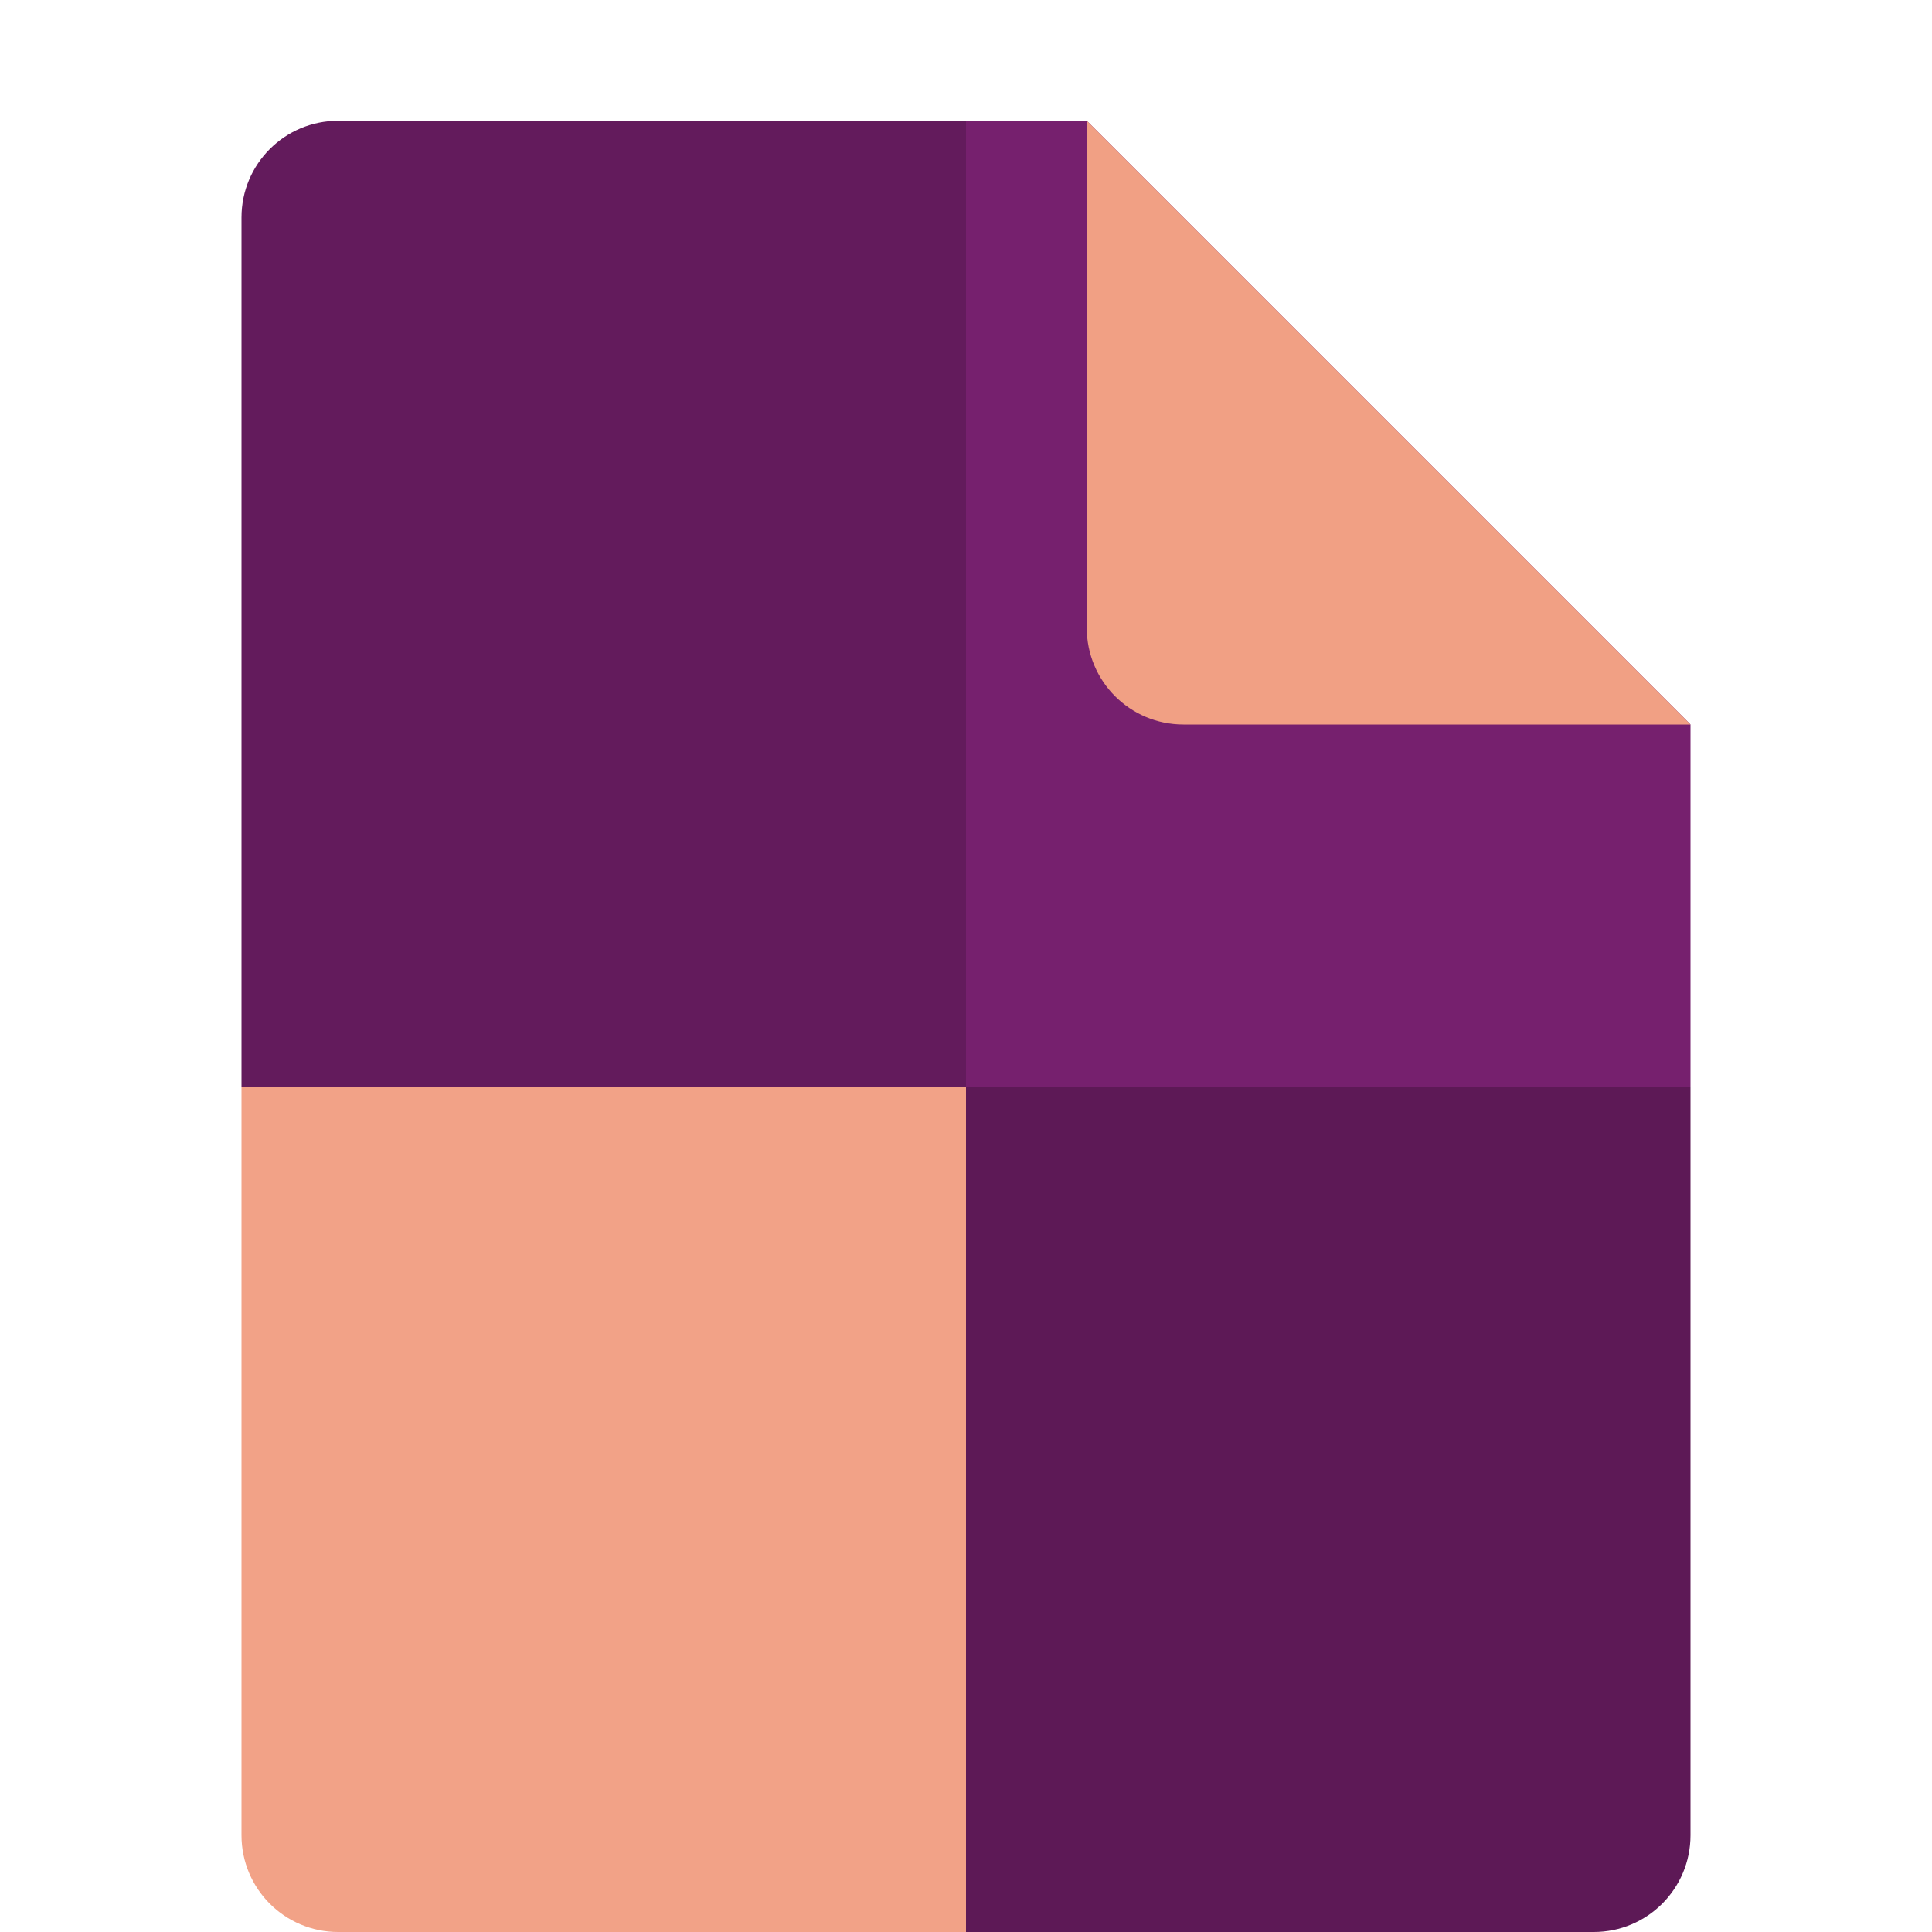 <svg xmlns="http://www.w3.org/2000/svg" width="16" height="16" version="1.1">
 <path style="fill:#631b5c" d="M 2.801,1 C 2.358,1 2,1.358 2,1.801 V 9 H 8 V 1 Z"/>
 <path style="fill:#76206e" d="m 8,1 v 8 h 6 V 6 L 9,1 Z"/>
 <path style="fill:#f2a287" d="m 2,9 v 6.199 C 2,15.642 2.358,16 2.801,16 H 8 V 9 Z"/>
 <path style="fill:#5d1956" d="m 8,9 v 7 h 5.199 C 13.642,16 14,15.642 14,15.199 V 9 Z"/>
 <path style="fill:#f1a084" d="M 14,6 9,1 V 5.199 C 9,5.642 9.358,6 9.801,6 Z"/>
</svg>
